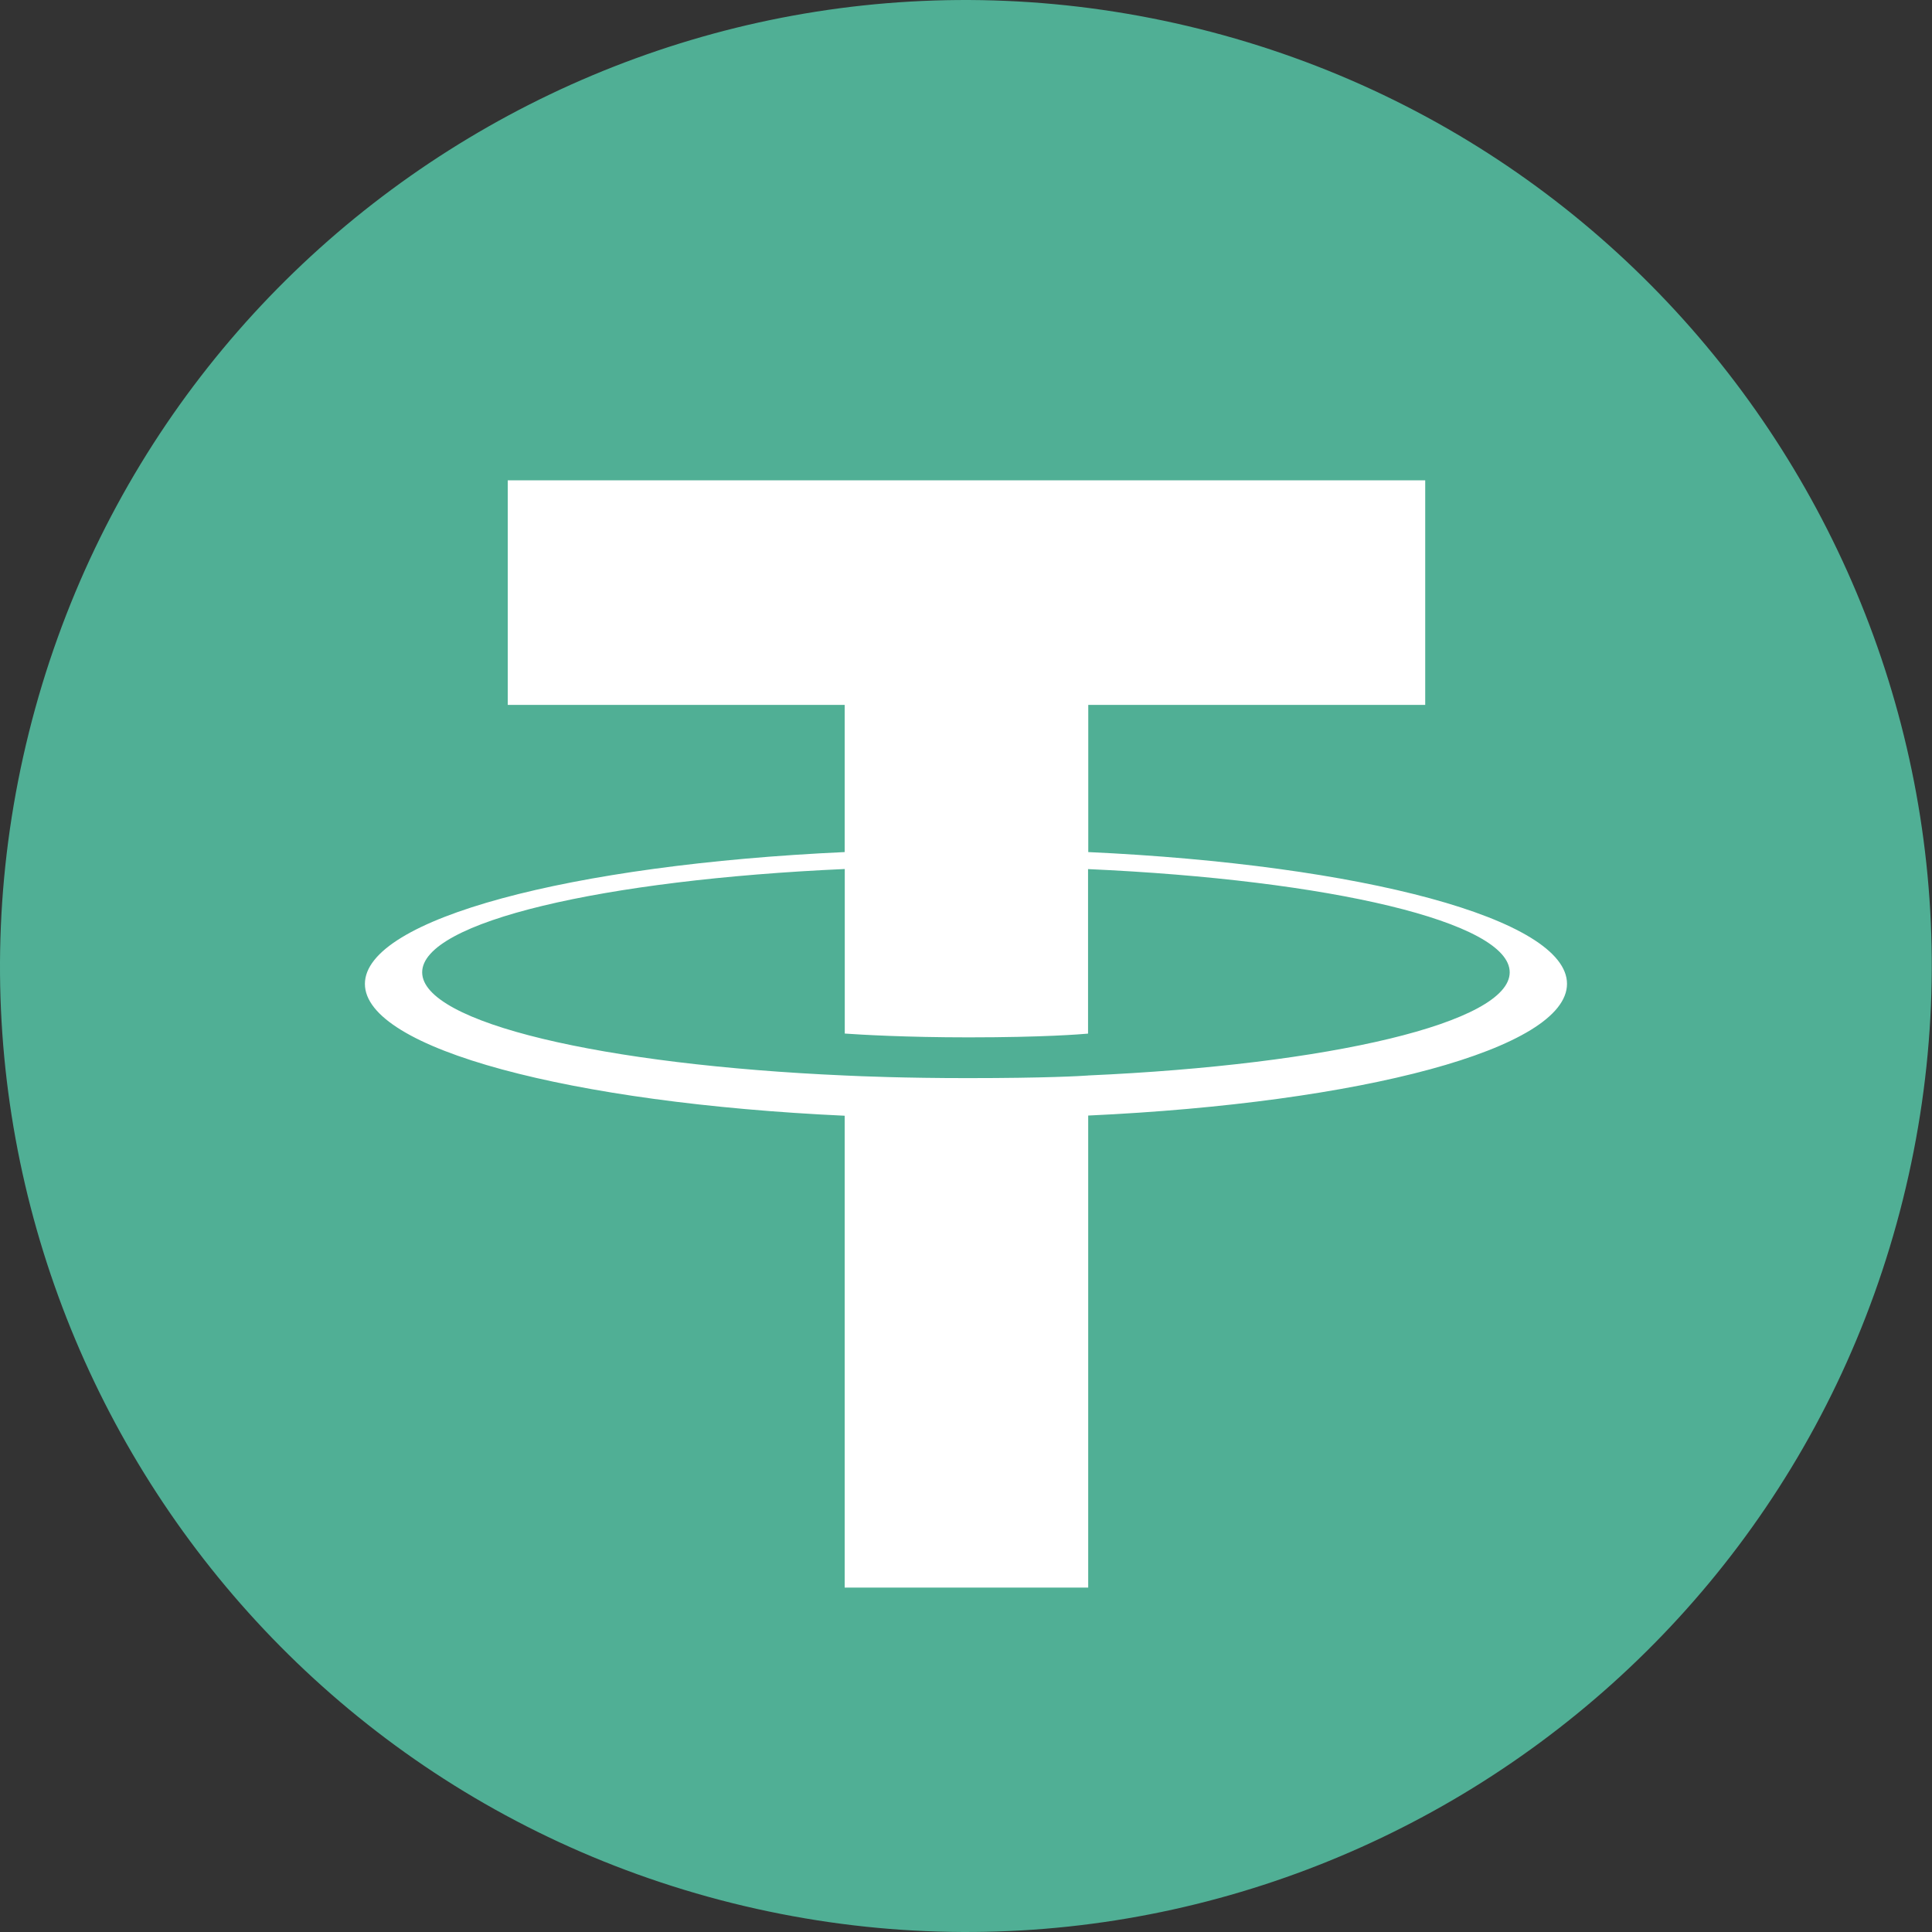 <svg width="64" height="64" viewBox="0 0 64 64" fill="none" xmlns="http://www.w3.org/2000/svg">
<rect x="0" y="0" width="64" height="64" fill="#333333" stroke="none"/>
<path d="M63.035 39.741C58.762 56.884 41.398 67.317 24.253 63.042C7.116 58.768 -3.317 41.404 0.958 24.262C5.23 7.117 22.593 -3.316 39.733 0.958C56.877 5.231 67.309 22.598 63.035 39.741L63.035 39.741H63.035Z" fill="#50AF95"/>
<path fill-rule="evenodd" clip-rule="evenodd" d="M36.05 35.627C35.824 35.644 34.655 35.714 32.047 35.714C29.973 35.714 28.5 35.652 27.984 35.627C19.968 35.275 13.985 33.879 13.985 32.209C13.985 30.538 19.968 29.145 27.984 28.787V34.238C28.508 34.275 30.009 34.364 32.083 34.364C34.572 34.364 35.818 34.26 36.043 34.24V28.79C44.041 29.147 50.011 30.542 50.011 32.209C50.011 33.876 44.043 35.271 36.043 35.626L36.05 35.627ZM36.05 28.228V23.35H47.212V15.911H16.82V23.35H27.981V28.226C18.91 28.642 12.088 30.439 12.088 32.593C12.088 34.746 18.91 36.541 27.981 36.96V52.591H36.048V36.954C45.098 36.537 51.909 34.742 51.909 32.591C51.909 30.439 45.104 28.644 36.048 28.226L36.05 28.228Z" fill="white"/>
</svg>
